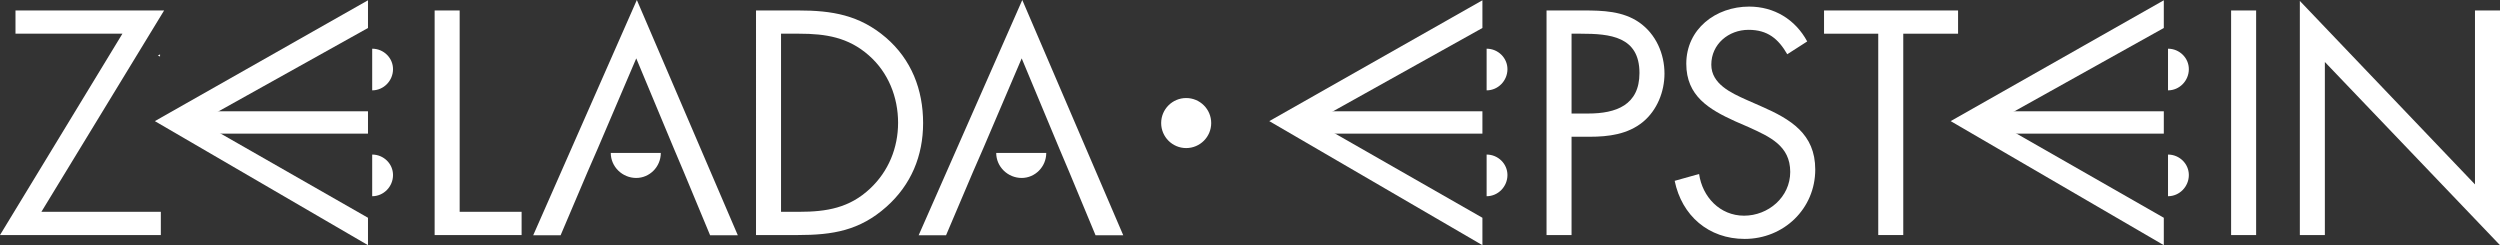 <?xml version="1.0" encoding="UTF-8"?>
<svg id="Layer_2" data-name="Layer 2" xmlns="http://www.w3.org/2000/svg" viewBox="0 0 1200 117.682">
  <rect x="0" y="0" width="1200" height="117.682" fill="#333333" stroke="none"/>
  <defs>
    <style>
      .cls-1 {
        fill: #fff;
      }
    </style>
  </defs>
  <g id="Capa_1" data-name="Capa 1">
    <g>
      <path class="cls-1" d="M77.202,101.669v11.151H0L58.76,16.176H7.435V5.024h71.34L19.872,101.669h57.329Z"/>
      <path class="cls-1" d="M220.634,101.669h29.737v11.151h-41.746V5.024h12.009v96.645Z"/>
      <path class="cls-1" d="M362.887,5.024h20.301c16.155,0,29.308,2.145,42.032,13.01,12.295,10.58,17.871,25.019,17.871,41.032,0,15.726-5.719,29.594-17.585,40.174-12.867,11.437-25.734,13.581-42.604,13.581h-20.015V5.024ZM383.617,101.669c13.153,0,24.162-1.858,34.026-11.151,8.864-8.292,13.439-19.586,13.439-31.595,0-12.295-4.718-24.162-14.011-32.31-9.865-8.721-20.73-10.436-33.454-10.436h-8.721v85.493h8.721Z"/>
      <g>
        <path class="cls-1" d="M282.097,82.349l-13.01,30.594h-13.153L305.686,0l48.465,112.943h-13.296l-12.724-30.594-4.718-11.151-18.014-43.176-18.442,43.176-4.861,11.151Z"/>
        <path class="cls-1" d="M317.189,73.409c0,6.647-5.361,12.009-11.795,12.009-6.648,0-12.223-5.361-12.223-12.009h24.018Z"/>
      </g>
      <g>
        <path class="cls-1" d="M467.11,82.349l-13.01,30.594h-13.153L490.699,0l48.465,112.943h-13.296l-12.724-30.594-4.718-11.151-18.014-43.176-18.442,43.176-4.861,11.151Z"/>
        <path class="cls-1" d="M502.202,73.409c0,6.647-5.361,12.009-11.795,12.009-6.648,0-12.223-5.361-12.223-12.009h24.018Z"/>
      </g>
      <path class="cls-1" d="M754.346,112.821h-12.009V5.024h17.727c9.293,0,18.872.286,26.735,5.719,8.006,5.576,12.152,15.012,12.152,24.59,0,8.721-3.574,17.585-10.293,23.16-7.292,6.005-16.584,7.148-25.591,7.148h-8.721v47.179ZM754.346,54.491h8.006c13.296,0,24.59-4.003,24.59-19.443,0-17.585-14.154-18.871-28.164-18.871h-4.432v38.315Z"/>
      <path class="cls-1" d="M857.883,26.041c-4.289-7.435-9.435-11.724-18.586-11.724-9.578,0-17.87,6.862-17.87,16.727,0,9.293,9.578,13.582,16.87,16.87l7.148,3.146c14.011,6.147,25.877,13.153,25.877,30.309,0,18.871-15.154,33.311-33.883,33.311-17.299,0-30.166-11.152-33.597-27.879l11.723-3.288c1.573,11.008,10.008,20.015,21.588,20.015s22.159-8.864,22.159-21.016c0-12.581-9.865-16.87-19.872-21.445l-6.576-2.859c-12.581-5.719-23.447-12.152-23.447-27.593,0-16.727,14.154-27.45,30.166-27.45,12.009,0,22.16,6.147,27.878,16.727l-9.578,6.148Z"/>
      <path class="cls-1" d="M913.568,112.821h-12.009V16.176h-26.02V5.024h64.335v11.152h-26.306v96.645Z"/>
      <path class="cls-1" d="M1082.939,112.821h-12.009V5.024h12.009v107.797Z"/>
      <path class="cls-1" d="M1103.927.449l84.064,88.067V5.024h12.009v112.658l-84.065-87.924v83.063h-12.009V.449Z"/>
      <circle class="cls-1" cx="569.368" cy="59.065" r="12.009"/>
      <path class="cls-1" d="M75.756,26.628l1.053.511c.002-.343.018-.682.026-1.023l-1.08.512Z"/>
      <g>
        <g>
          <path class="cls-1" d="M629.117,53.418h82.442v10.723h-82.442v-10.723Z"/>
          <path class="cls-1" d="M711.558,104.529v13.153l-102.306-59.545L711.558.139v13.296l-80.676,44.988,80.676,46.106Z"/>
        </g>
        <path class="cls-1" d="M713.577,74.188c5.535,0,10,4.464,10,9.822,0,5.536-4.464,10.178-10,10.178v-20Z"/>
        <path class="cls-1" d="M713.577,23.371c5.535,0,10,4.464,10,9.822,0,5.536-4.464,10.178-10,10.178v-20Z"/>
      </g>
      <g>
        <path class="cls-1" d="M94.191,53.418h82.442v10.723h-82.442v-10.723Z"/>
        <path class="cls-1" d="M176.632,104.529v13.153l-102.306-59.545L176.632.139v13.296l-80.676,44.988,80.676,46.106Z"/>
      </g>
      <path class="cls-1" d="M178.651,23.371c5.535,0,10,4.464,10,9.822,0,5.536-4.464,10.178-10,10.178v-20Z"/>
      <path class="cls-1" d="M178.651,74.188c5.535,0,10,4.464,10,9.822,0,5.536-4.464,10.178-10,10.178v-20Z"/>
      <g>
        <g>
          <path class="cls-1" d="M956.185,53.418h82.442v10.723h-82.442v-10.723Z"/>
          <path class="cls-1" d="M1038.627,104.529v13.153l-102.306-59.545L1038.627.139v13.296l-80.676,44.988,80.676,46.106Z"/>
        </g>
        <path class="cls-1" d="M1040.645,74.188c5.535,0,10,4.464,10,9.822,0,5.536-4.464,10.178-10,10.178v-20Z"/>
        <path class="cls-1" d="M1040.645,23.371c5.535,0,10,4.464,10,9.822,0,5.536-4.464,10.178-10,10.178v-20Z"/>
      </g>
    </g>
  </g>
</svg>